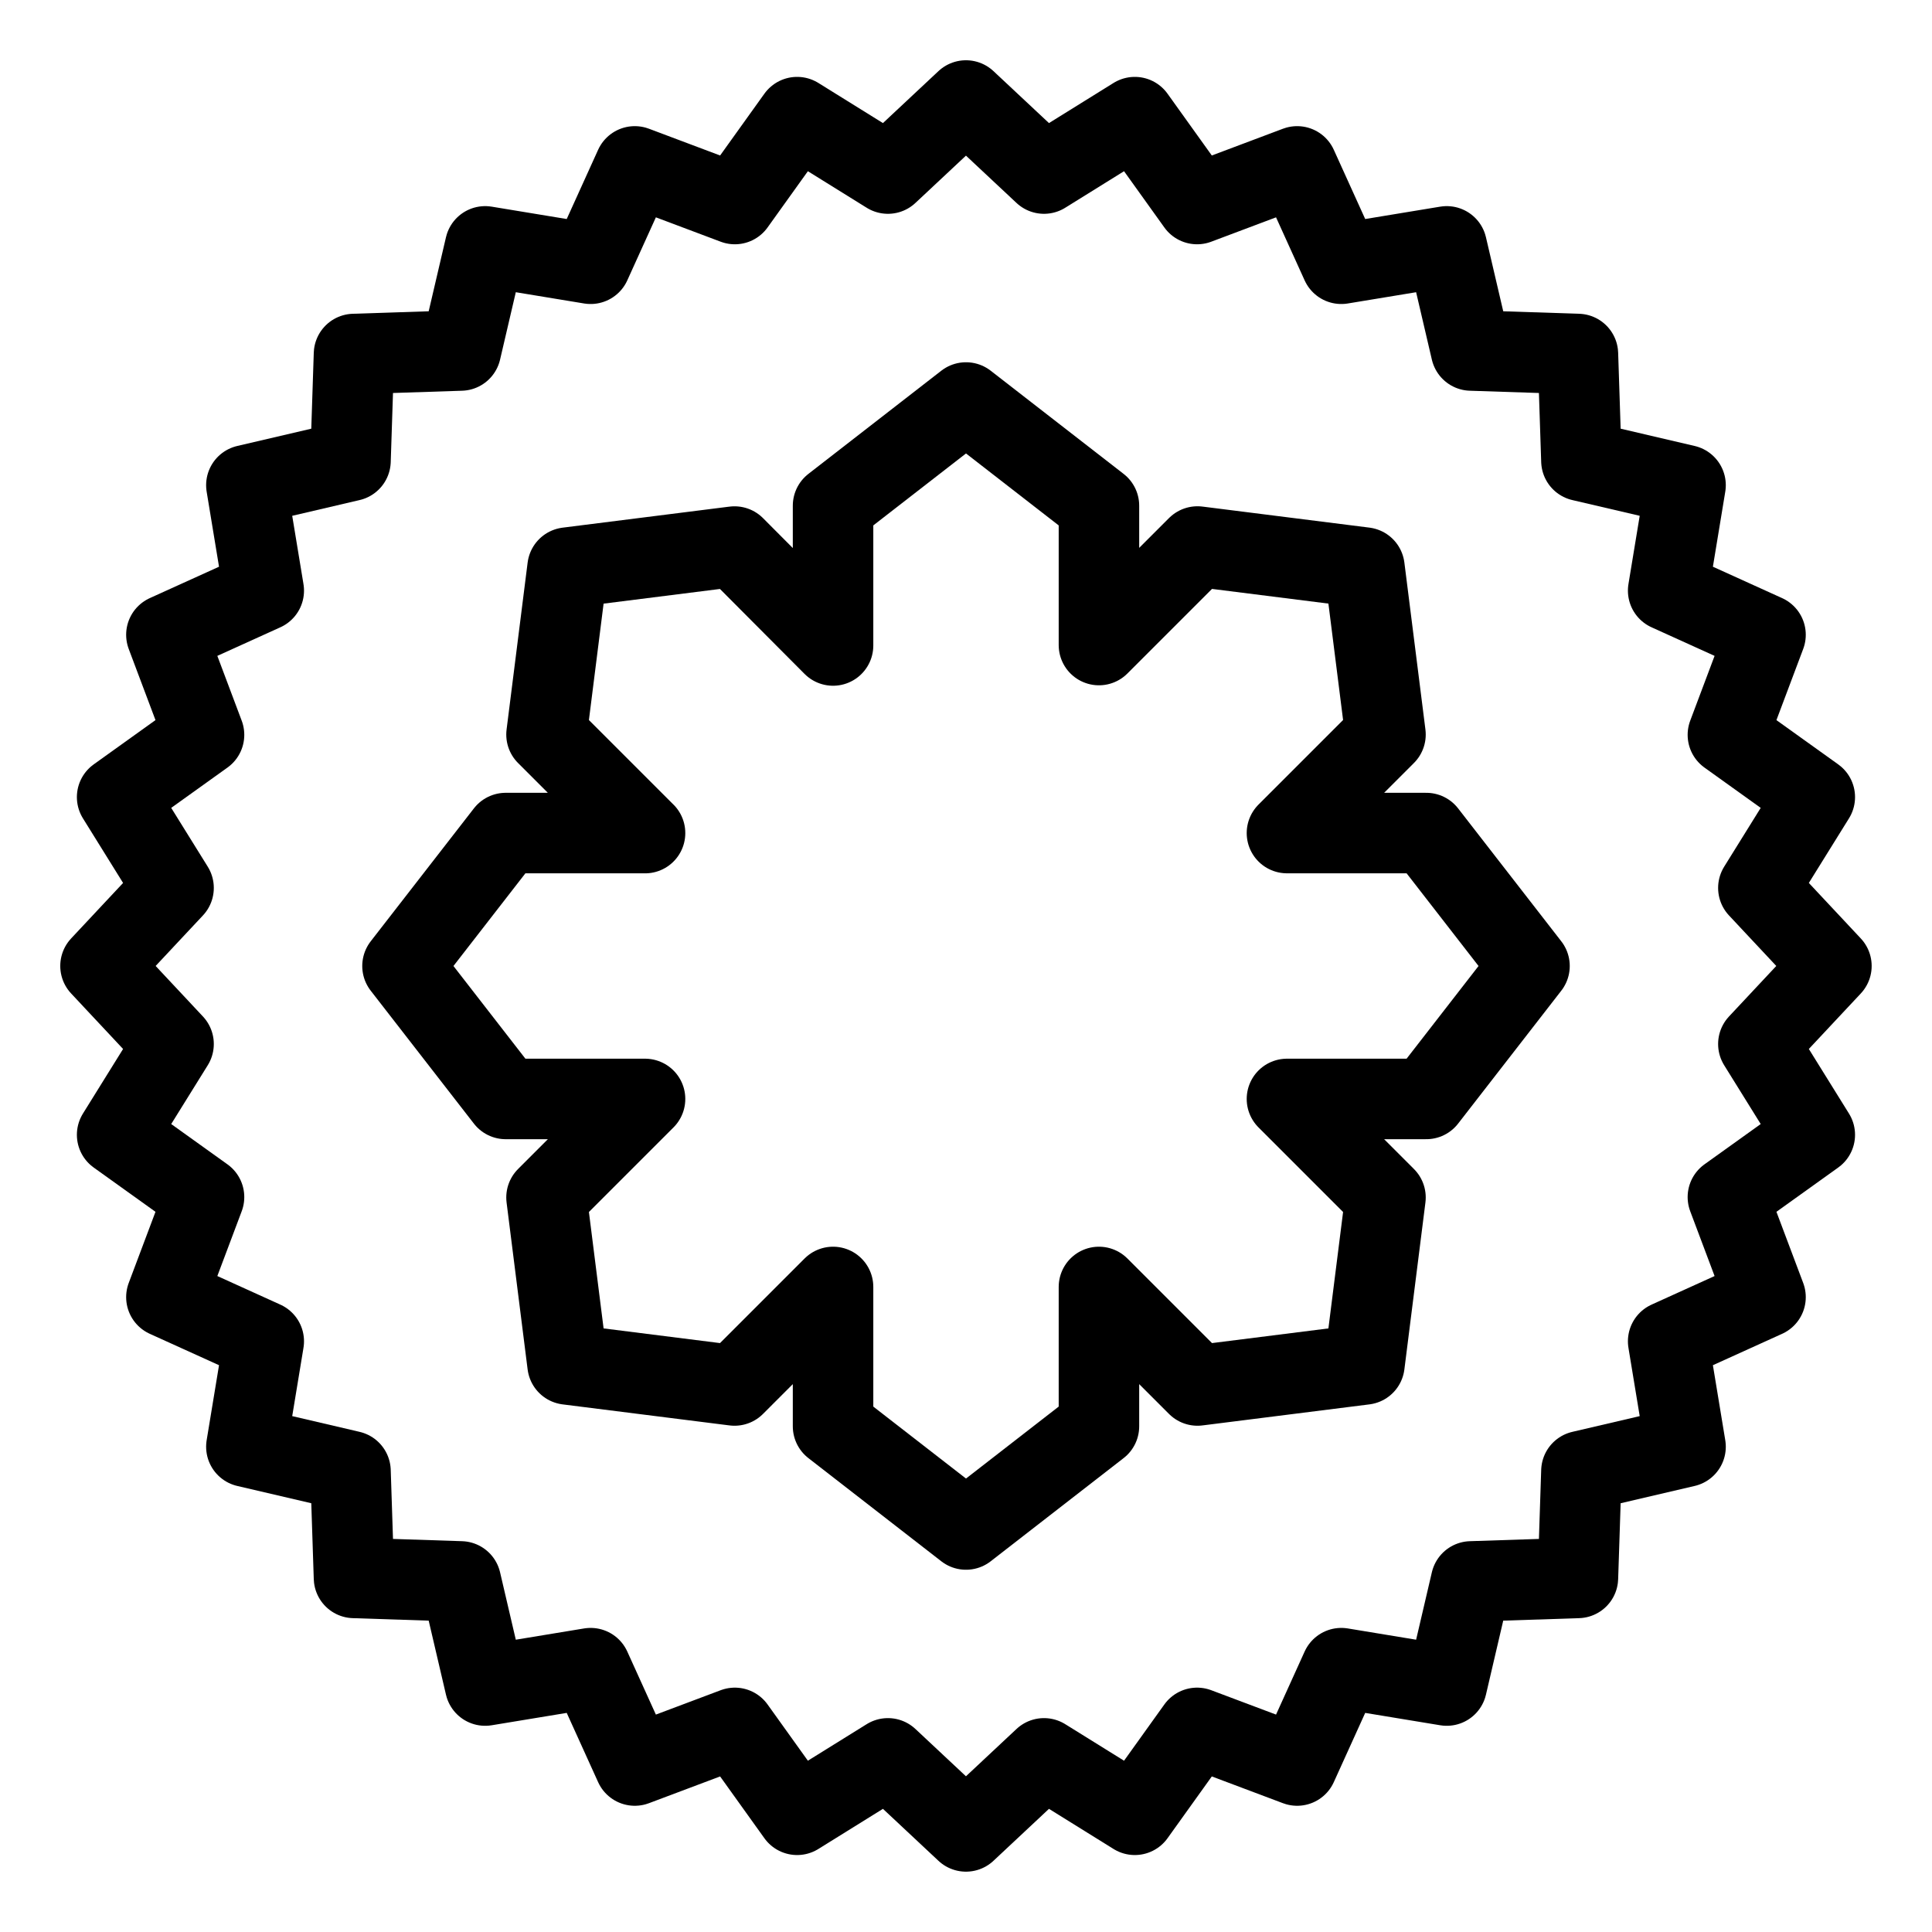 <?xml version="1.0" encoding="UTF-8"?><svg id="a" xmlns="http://www.w3.org/2000/svg" viewBox="0 0 48 48"><defs><style>.b{stroke-width:2px;fill:none;stroke:#000;stroke-linecap:round;stroke-linejoin:round;}</style></defs><path class="b" d="m16.026,20.697h-3.462l-2.564,3.303,2.564,3.303h3.462l-2.448,2.448.523,4.148,4.148.523,2.448-2.448v3.462s3.303,2.564,3.303,2.564l3.303-2.564v-3.462l2.448,2.448,4.148-.523.523-4.148-2.448-2.448h3.462l2.564-3.303-2.564-3.303h-3.462l2.448-2.448-.523-4.148-4.148-.523-2.448,2.448v-3.462s-3.303-2.564-3.303-2.564l-3.303,2.564v3.473l-2.448-2.458-4.148.523-.523,4.148,2.448,2.448Z"/><path class="b" d="m39.203,39.203l-2.655.087-.604,2.587-2.62-.432-1.097,2.419-2.486-.935-1.547,2.159-2.256-1.402-1.939,1.815-1.939-1.815-2.256,1.402-1.547-2.159-2.486.935-1.097-2.419-2.62.432-.604-2.587-2.655-.087-.087-2.655-2.587-.604.432-2.62-2.419-1.097.935-2.486-2.159-1.547,1.402-2.256-1.815-1.939,1.815-1.939-1.402-2.256,2.159-1.547-.935-2.486,2.419-1.097-.432-2.62,2.587-.604.087-2.655,2.655-.087.604-2.587,2.62.432,1.097-2.419,2.486.935,1.547-2.159,2.256,1.402,1.939-1.815,1.939,1.815,2.256-1.402,1.547,2.159,2.486-.935,1.097,2.419,2.62-.432.604,2.587,2.655.087.087,2.655,2.587.604-.432,2.62,2.419,1.097-.935,2.486,2.159,1.547-1.402,2.256,1.815,1.939-1.815,1.939,1.402,2.256-2.159,1.547.935,2.486-2.419,1.097.432,2.62-2.587.604-.087,2.655Z"/></svg>